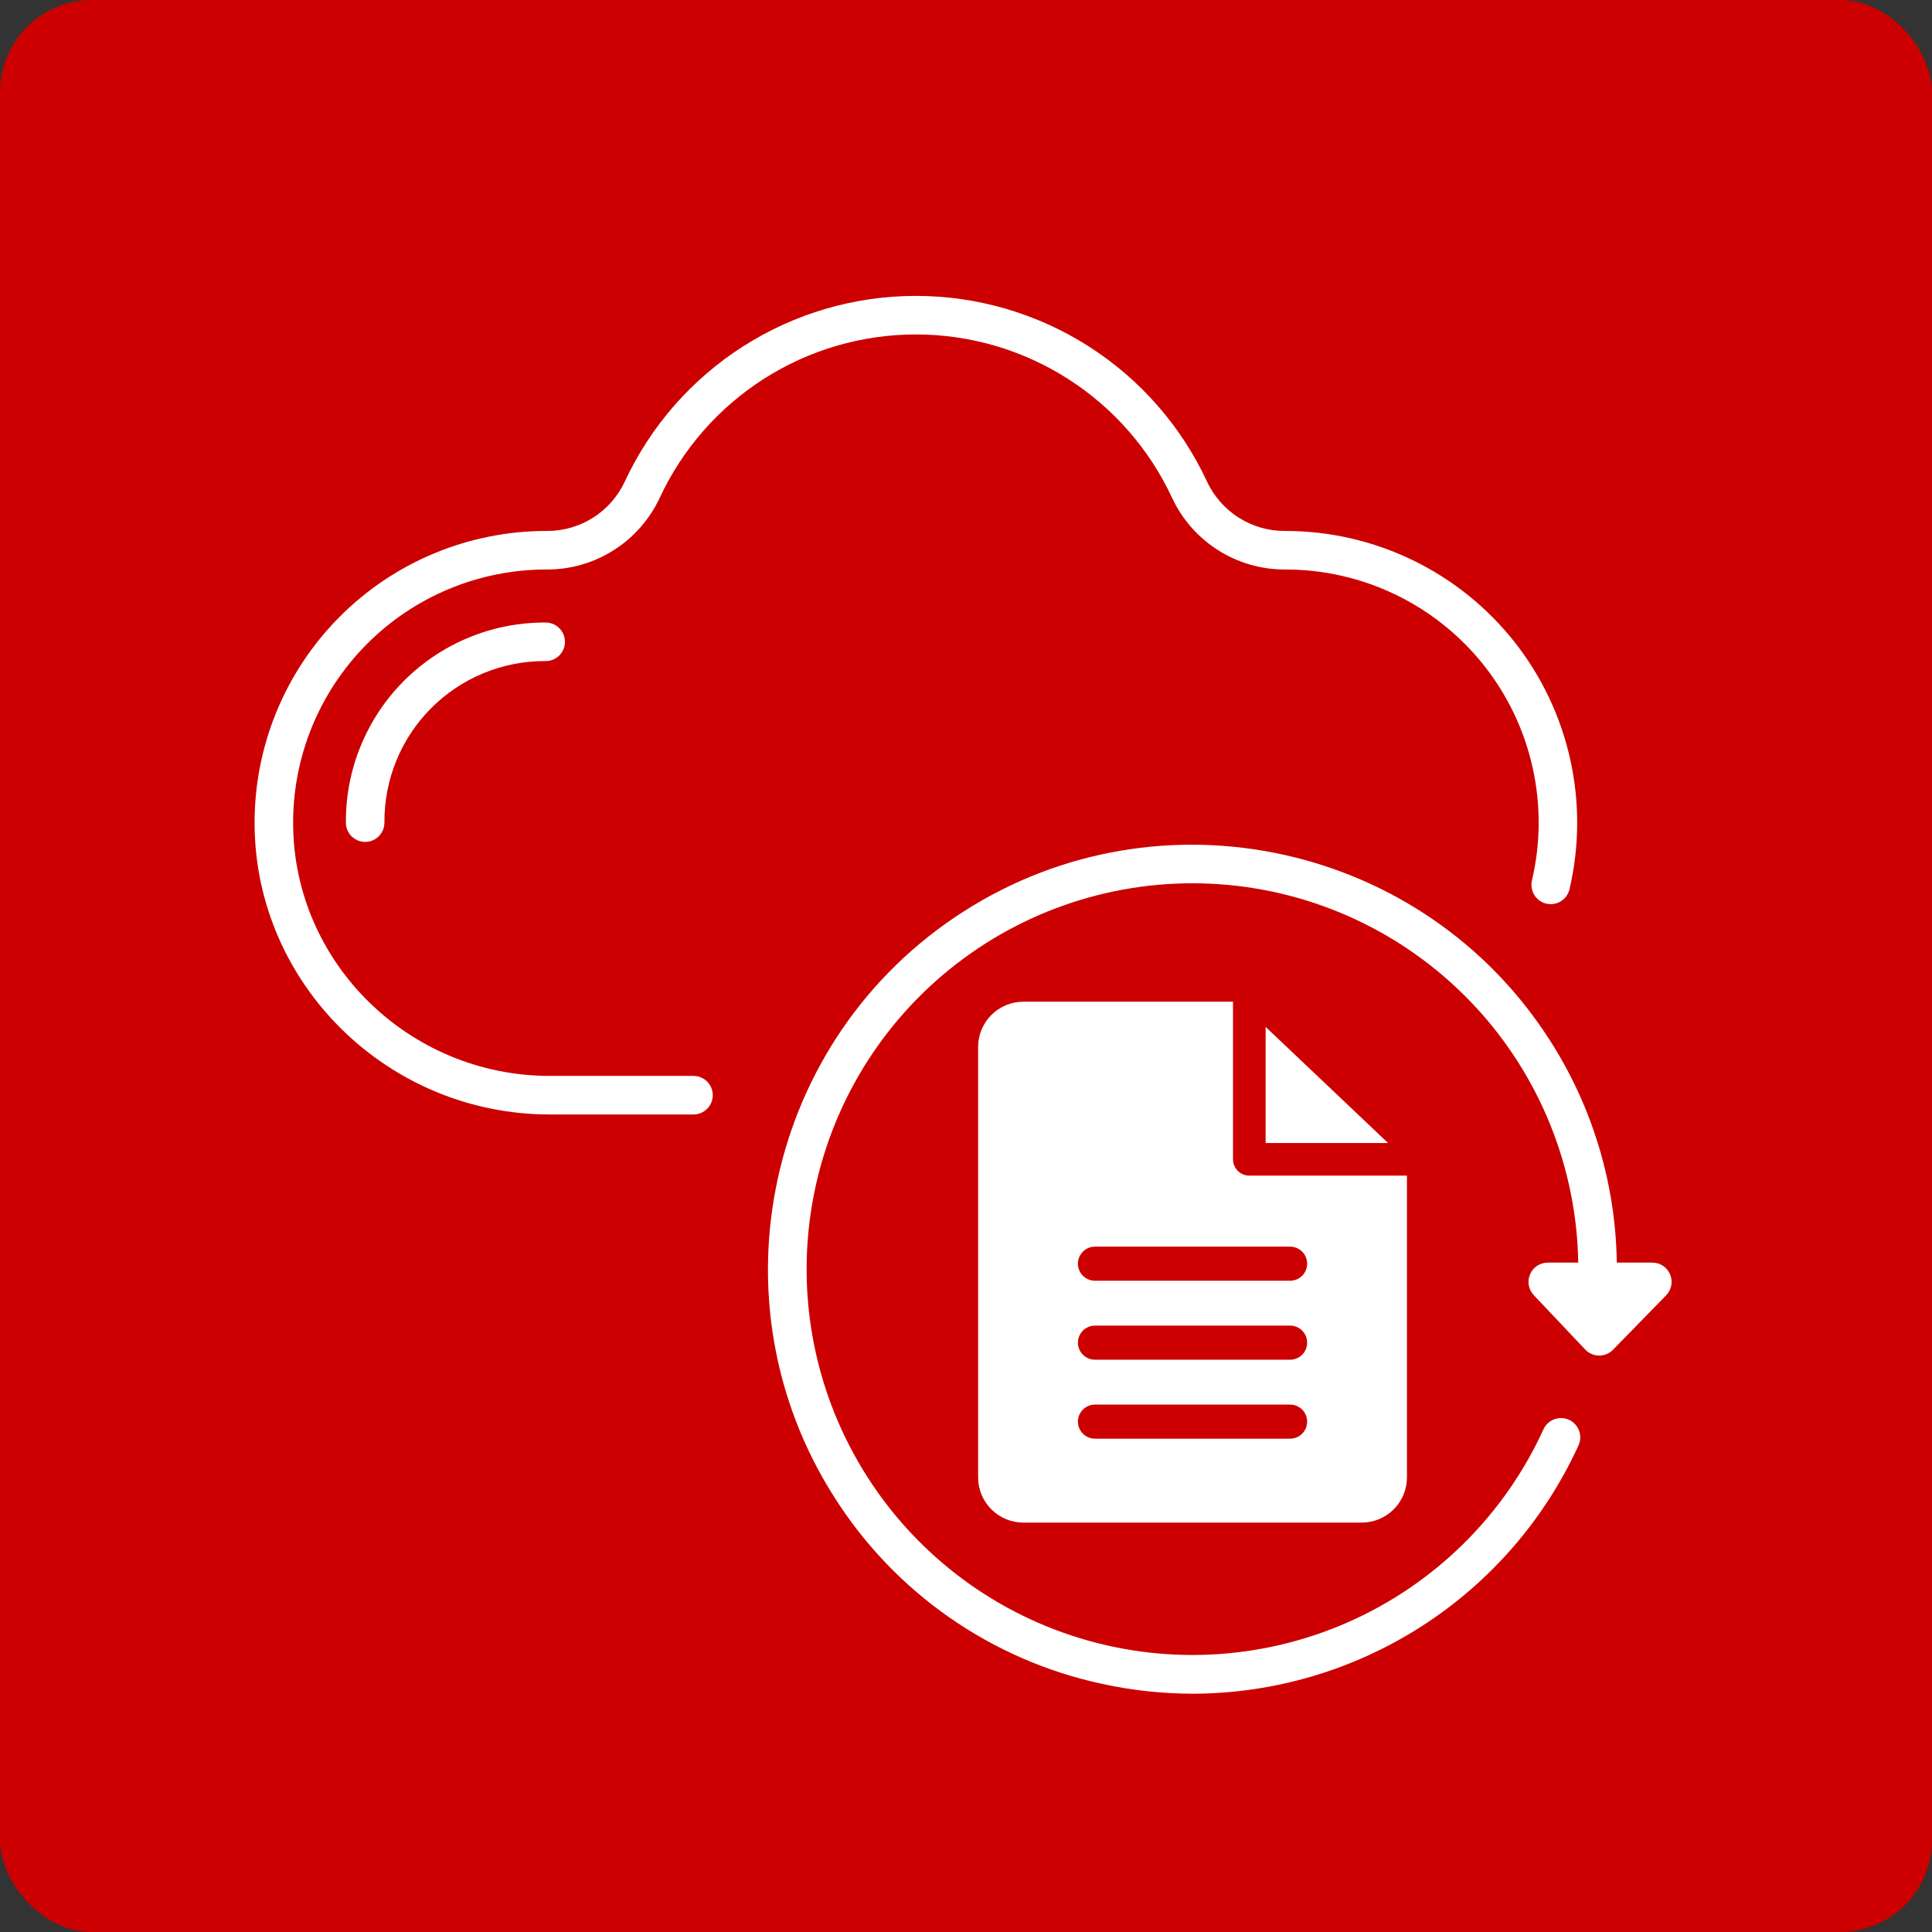 <svg width="84" height="84" viewBox="0 0 84 84" fill="none" xmlns="http://www.w3.org/2000/svg">
<rect x="0" y="0" width="84" height="84" fill="#333333" stroke="none"/>
<rect width="84" height="84" rx="4" fill="#CC0000"/>
<path d="M28.681 21.65C29.668 19.527 31.24 17.729 33.214 16.47C35.188 15.21 37.48 14.541 39.822 14.541C42.163 14.541 44.456 15.21 46.429 16.47C48.403 17.729 49.976 19.527 50.962 21.65C51.397 22.58 52.088 23.366 52.954 23.917C53.82 24.468 54.825 24.761 55.851 24.761H55.866L55.89 24.761C57.549 24.76 59.187 25.134 60.682 25.856C62.176 26.577 63.487 27.628 64.518 28.928C65.549 30.228 66.273 31.745 66.634 33.364C66.996 34.984 66.987 36.664 66.607 38.279C66.556 38.496 66.593 38.723 66.71 38.913C66.826 39.102 67.013 39.237 67.229 39.288C67.446 39.339 67.673 39.302 67.862 39.186C68.052 39.069 68.187 38.882 68.238 38.666C68.675 36.804 68.685 34.868 68.268 33.002C67.851 31.136 67.018 29.389 65.831 27.89C64.643 26.392 63.132 25.181 61.41 24.349C59.689 23.517 57.802 23.085 55.89 23.085L55.855 23.085H55.844C55.138 23.084 54.447 22.883 53.852 22.503C53.256 22.124 52.781 21.583 52.481 20.944C51.361 18.531 49.574 16.488 47.331 15.057C45.088 13.626 42.482 12.865 39.822 12.865C37.161 12.865 34.556 13.626 32.313 15.057C30.07 16.488 28.283 18.531 27.162 20.944C26.863 21.582 26.389 22.123 25.795 22.502C25.201 22.881 24.511 23.084 23.806 23.085C23.803 23.085 23.799 23.085 23.796 23.085L23.753 23.085C22.079 23.085 20.422 23.416 18.877 24.06C17.331 24.703 15.929 25.646 14.75 26.834C13.571 28.022 12.638 29.432 12.007 30.982C11.375 32.532 11.056 34.192 11.069 35.866C11.12 42.807 16.877 48.455 23.902 48.455H30.151C30.373 48.455 30.587 48.366 30.744 48.209C30.901 48.052 30.989 47.839 30.989 47.617C30.989 47.395 30.901 47.181 30.744 47.024C30.587 46.867 30.373 46.779 30.151 46.779H23.902C17.794 46.779 12.789 41.878 12.745 35.854C12.733 34.401 13.01 32.96 13.558 31.615C14.107 30.27 14.916 29.046 15.939 28.015C16.962 26.984 18.18 26.165 19.521 25.607C20.862 25.048 22.3 24.761 23.753 24.761L23.784 24.761H23.799C24.824 24.76 25.828 24.466 26.692 23.915C27.557 23.364 28.247 22.579 28.681 21.65Z" fill="white"/>
<path d="M23.678 27.066C22.538 27.067 21.409 27.292 20.356 27.73C19.304 28.169 18.348 28.811 17.545 29.62C16.742 30.43 16.107 31.39 15.677 32.446C15.247 33.502 15.03 34.632 15.038 35.772C15.04 35.993 15.129 36.205 15.286 36.361C15.443 36.516 15.655 36.604 15.876 36.604H15.882C15.992 36.603 16.101 36.581 16.203 36.538C16.304 36.495 16.396 36.432 16.473 36.354C16.55 36.276 16.611 36.183 16.653 36.081C16.694 35.979 16.715 35.87 16.714 35.76C16.707 34.841 16.882 33.93 17.229 33.079C17.575 32.228 18.087 31.454 18.734 30.802C19.381 30.149 20.151 29.632 20.999 29.278C21.847 28.925 22.757 28.742 23.675 28.742L23.722 28.742H23.724C23.946 28.743 24.16 28.655 24.317 28.498C24.474 28.341 24.563 28.128 24.563 27.906C24.563 27.683 24.475 27.47 24.318 27.313C24.162 27.155 23.948 27.067 23.726 27.067L23.678 27.066Z" fill="white"/>
<path d="M72.613 55.409C72.549 55.257 72.441 55.127 72.304 55.036C72.166 54.945 72.005 54.896 71.841 54.896H70.295C70.247 51.464 69.238 48.114 67.383 45.226C61.895 36.655 50.459 34.147 41.888 39.635C33.318 45.122 30.81 56.559 36.297 65.129C37.599 67.175 39.294 68.942 41.283 70.328C43.272 71.714 45.517 72.692 47.887 73.205C49.197 73.493 50.535 73.639 51.877 73.64C55.41 73.629 58.865 72.606 61.835 70.692C64.805 68.778 67.164 66.053 68.632 62.84C68.724 62.638 68.732 62.407 68.654 62.199C68.576 61.991 68.419 61.822 68.217 61.73C68.015 61.638 67.784 61.63 67.576 61.708C67.368 61.786 67.199 61.944 67.107 62.146C65.393 65.9 62.356 68.891 58.576 70.546C54.796 72.202 50.538 72.406 46.617 71.12C42.696 69.833 39.386 67.147 37.322 63.574C35.256 60.001 34.581 55.792 35.424 51.753C36.266 47.713 38.569 44.126 41.89 41.677C45.212 39.228 49.319 38.089 53.428 38.478C57.536 38.867 61.357 40.757 64.159 43.785C66.962 46.814 68.55 50.77 68.62 54.896H67.294C67.13 54.896 66.97 54.944 66.833 55.034C66.696 55.124 66.589 55.252 66.524 55.403C66.46 55.553 66.44 55.719 66.469 55.88C66.497 56.041 66.573 56.191 66.685 56.31L68.922 58.675C68.999 58.757 69.093 58.823 69.196 58.868C69.3 58.913 69.411 58.937 69.524 58.937H69.531C69.642 58.937 69.753 58.915 69.856 58.872C69.959 58.828 70.052 58.765 70.13 58.685L72.44 56.319C72.555 56.202 72.633 56.052 72.664 55.89C72.694 55.728 72.677 55.561 72.613 55.409Z" fill="white"/>
<path d="M55.027 49.697H60.352L55.027 44.648V49.697Z" fill="white"/>
<path d="M44.49 43.553C43.97 43.553 43.471 43.76 43.103 44.129C42.734 44.497 42.528 44.996 42.527 45.516V64.236C42.528 64.757 42.734 65.256 43.103 65.624C43.471 65.992 43.97 66.199 44.49 66.2H59.208C59.729 66.199 60.228 65.992 60.596 65.624C60.964 65.256 61.171 64.757 61.172 64.236V51.115H54.318C54.13 51.115 53.95 51.041 53.817 50.908C53.684 50.775 53.609 50.594 53.609 50.406V43.553H44.49ZM56.092 62.551H47.607C47.41 62.551 47.222 62.473 47.083 62.334C46.944 62.195 46.866 62.007 46.866 61.81C46.866 61.614 46.944 61.425 47.083 61.286C47.222 61.147 47.41 61.069 47.607 61.069H56.092C56.288 61.069 56.477 61.147 56.616 61.286C56.755 61.425 56.833 61.614 56.833 61.81C56.833 62.007 56.755 62.195 56.616 62.334C56.477 62.473 56.288 62.551 56.092 62.551ZM56.092 59.118H47.607C47.41 59.118 47.222 59.04 47.083 58.901C46.944 58.762 46.866 58.573 46.866 58.377C46.866 58.18 46.944 57.992 47.083 57.852C47.222 57.714 47.41 57.635 47.607 57.635H56.092C56.288 57.635 56.477 57.714 56.616 57.852C56.755 57.992 56.833 58.18 56.833 58.377C56.833 58.573 56.755 58.762 56.616 58.901C56.477 59.04 56.288 59.118 56.092 59.118ZM56.092 54.202C56.288 54.202 56.477 54.28 56.616 54.419C56.755 54.558 56.833 54.746 56.833 54.943C56.833 55.14 56.755 55.328 56.616 55.467C56.477 55.606 56.288 55.684 56.092 55.684H47.607C47.41 55.684 47.222 55.606 47.083 55.467C46.944 55.328 46.866 55.14 46.866 54.943C46.866 54.746 46.944 54.558 47.083 54.419C47.222 54.28 47.41 54.202 47.607 54.202H56.092Z" fill="white"/>
</svg>
